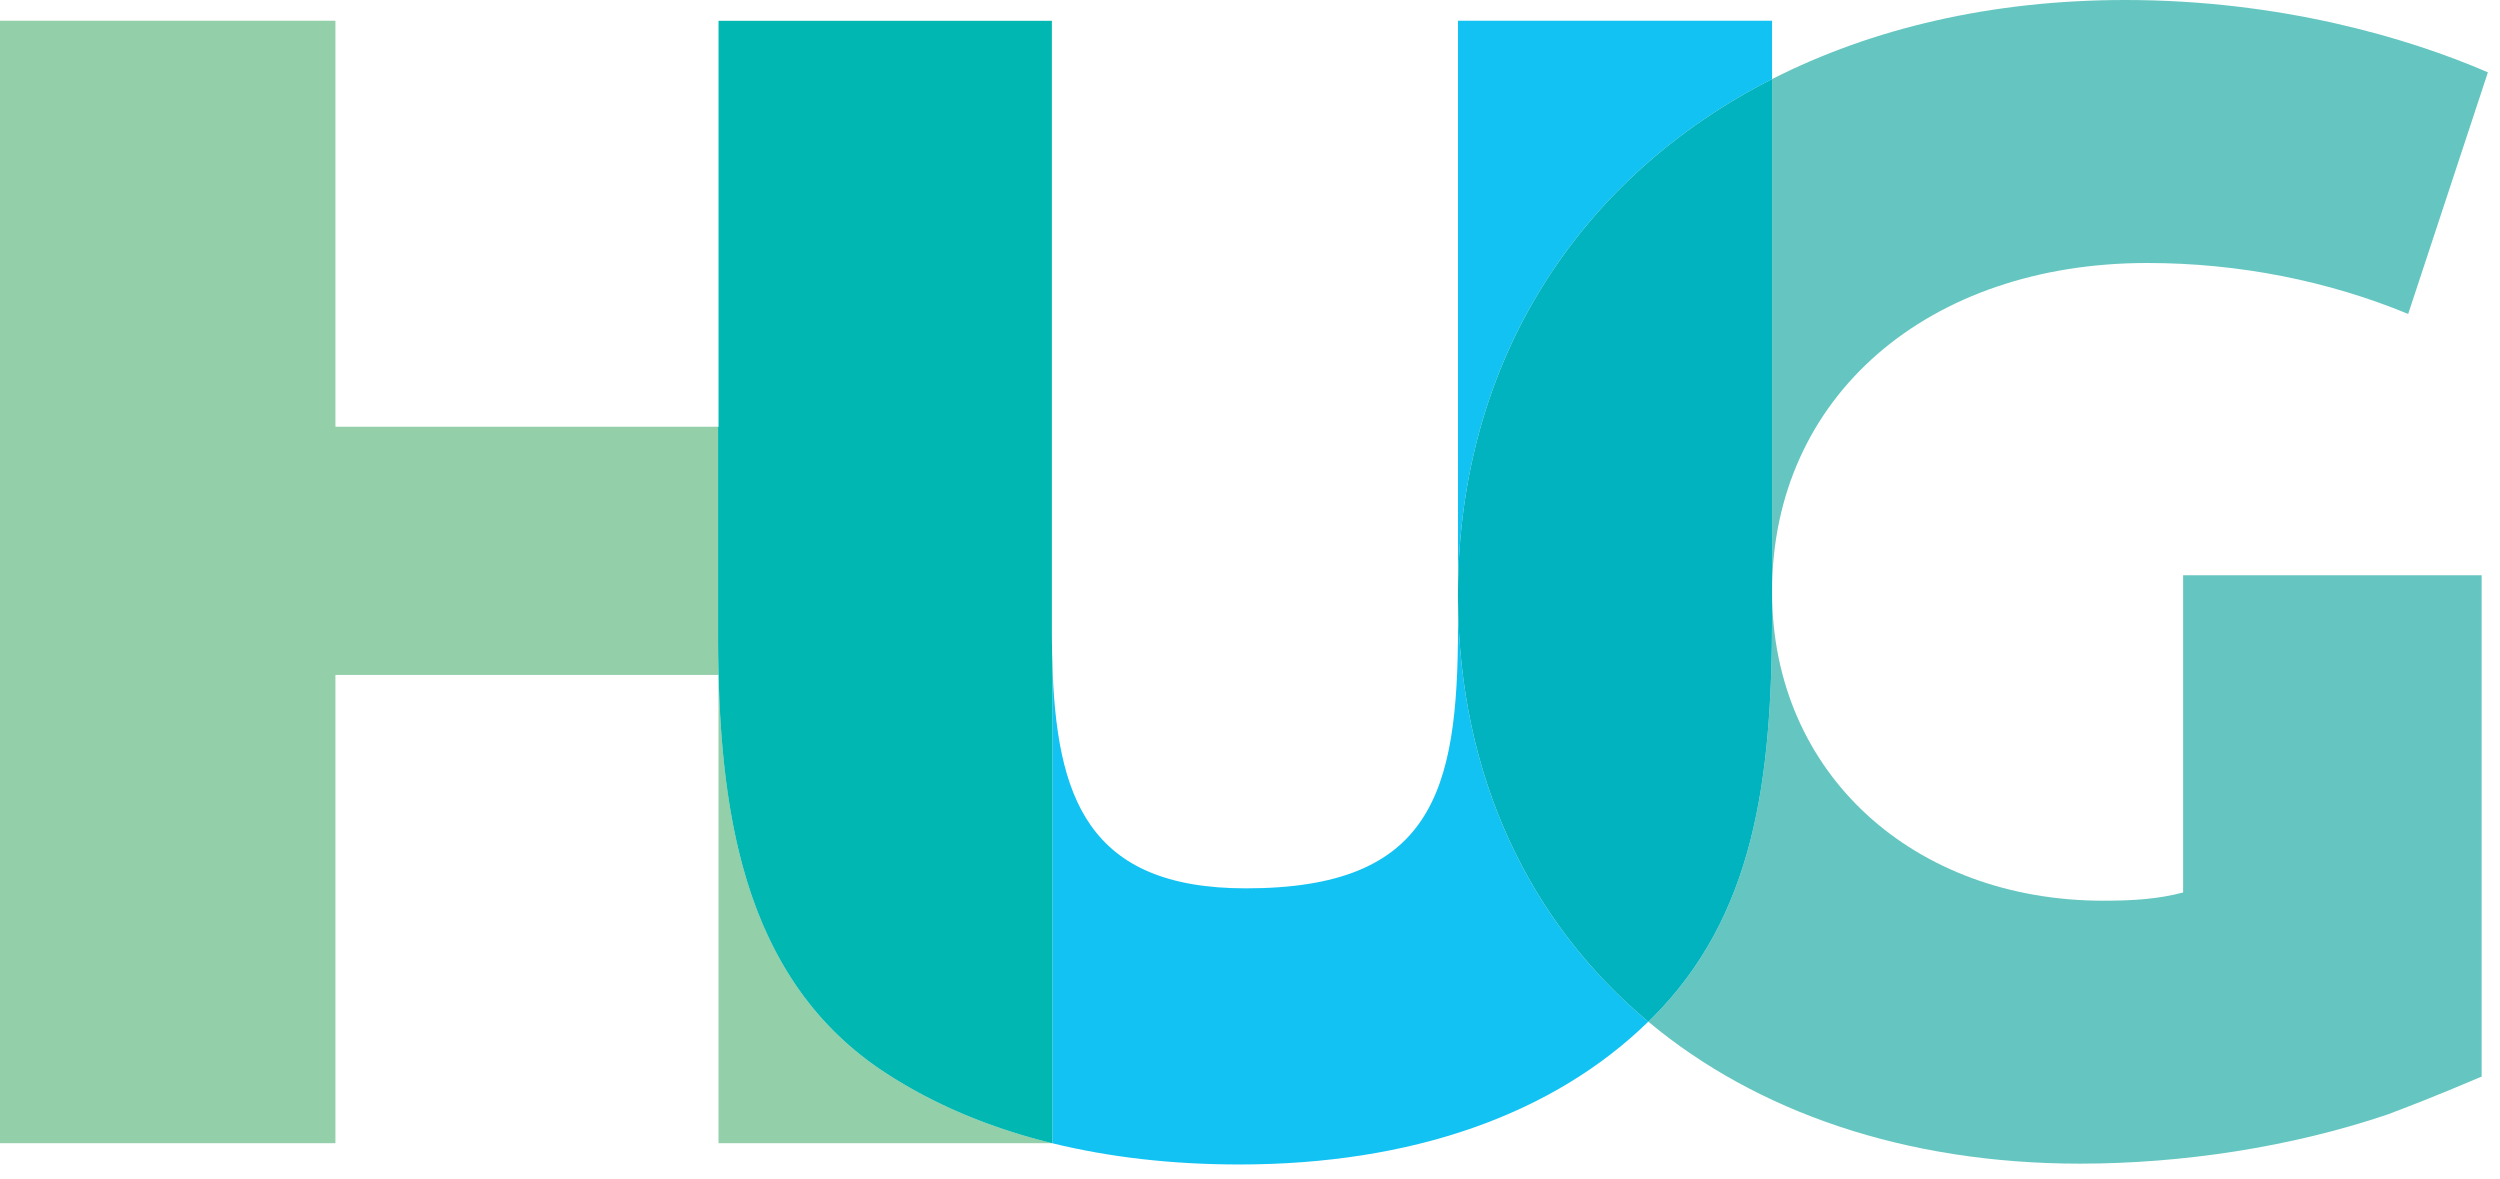 <svg xmlns="http://www.w3.org/2000/svg" width="106" height="50" viewBox="0 0 106 50"><g fill="none" fill-rule="evenodd"><path fill="#93CFA9" d="M30.446 26.794v-8.7H14.222V.88H0v47.592h14.222V28.617h16.243v19.855h14.147c-2.79-.686-5.277-1.757-7.404-3.21-5.926-4.112-6.762-11.429-6.762-18.468"/><path fill="#12C2F2" d="M75.135 3.353V.88H61.819v24.16c.065-9.787 5.148-17.532 13.316-21.686M61.819 25.425v1.161c0 7.038-1.116 11.08-8.994 11.08-6.744 0-8.044-3.906-8.206-9.588v20.394h-.007c2.426.596 5.08.902 7.935.902 7.296 0 13.297-2.11 17.34-6.056-5.043-4.207-8.016-10.403-8.068-17.893"/><path fill="#00B7B1" d="M44.619 28.078a51.82 51.82 0 0 1-.02-1.492V.881H30.466v17.214h-.02v8.7c0 7.038.837 14.355 6.762 18.467 2.126 1.454 4.614 2.525 7.404 3.21h.007V28.078z"/><path fill="#65C6C1" d="M91.04 11.151c3.91 0 7.688.766 11.067 2.16l3.38-10.244C102.107 1.603 96.673 0 90.112 0c-5.645 0-10.728 1.192-14.977 3.354v21.734c0-8.292 6.627-13.937 15.905-13.937"/><path fill="#65C2BF" d="M61.819 25.425c-.001-.066-.005-.13-.005-.197 0-.064.004-.125.005-.189v.386"/><path fill="#65C6C1" d="M92.564 37.841c-1.06.28-2.122.349-3.38.349-8.018 0-14.049-5.367-14.049-13.102v1.009c0 7.038-.767 12.753-5.09 17.073-.05.051-.105.099-.157.149 4.597 3.836 10.911 6.02 18.303 6.02 4.307 0 8.946-.696 13.055-2.09.73-.279 1.855-.697 3.976-1.603V24.39H92.564v13.45z"/><path fill="#00B3BE" d="M75.135 26.097V3.353C66.967 7.508 61.884 15.252 61.819 25.04v.386c.052 7.488 3.025 13.685 8.068 17.893.053-.05.107-.098.158-.149 4.323-4.32 5.09-10.035 5.09-17.073"/></g></svg>